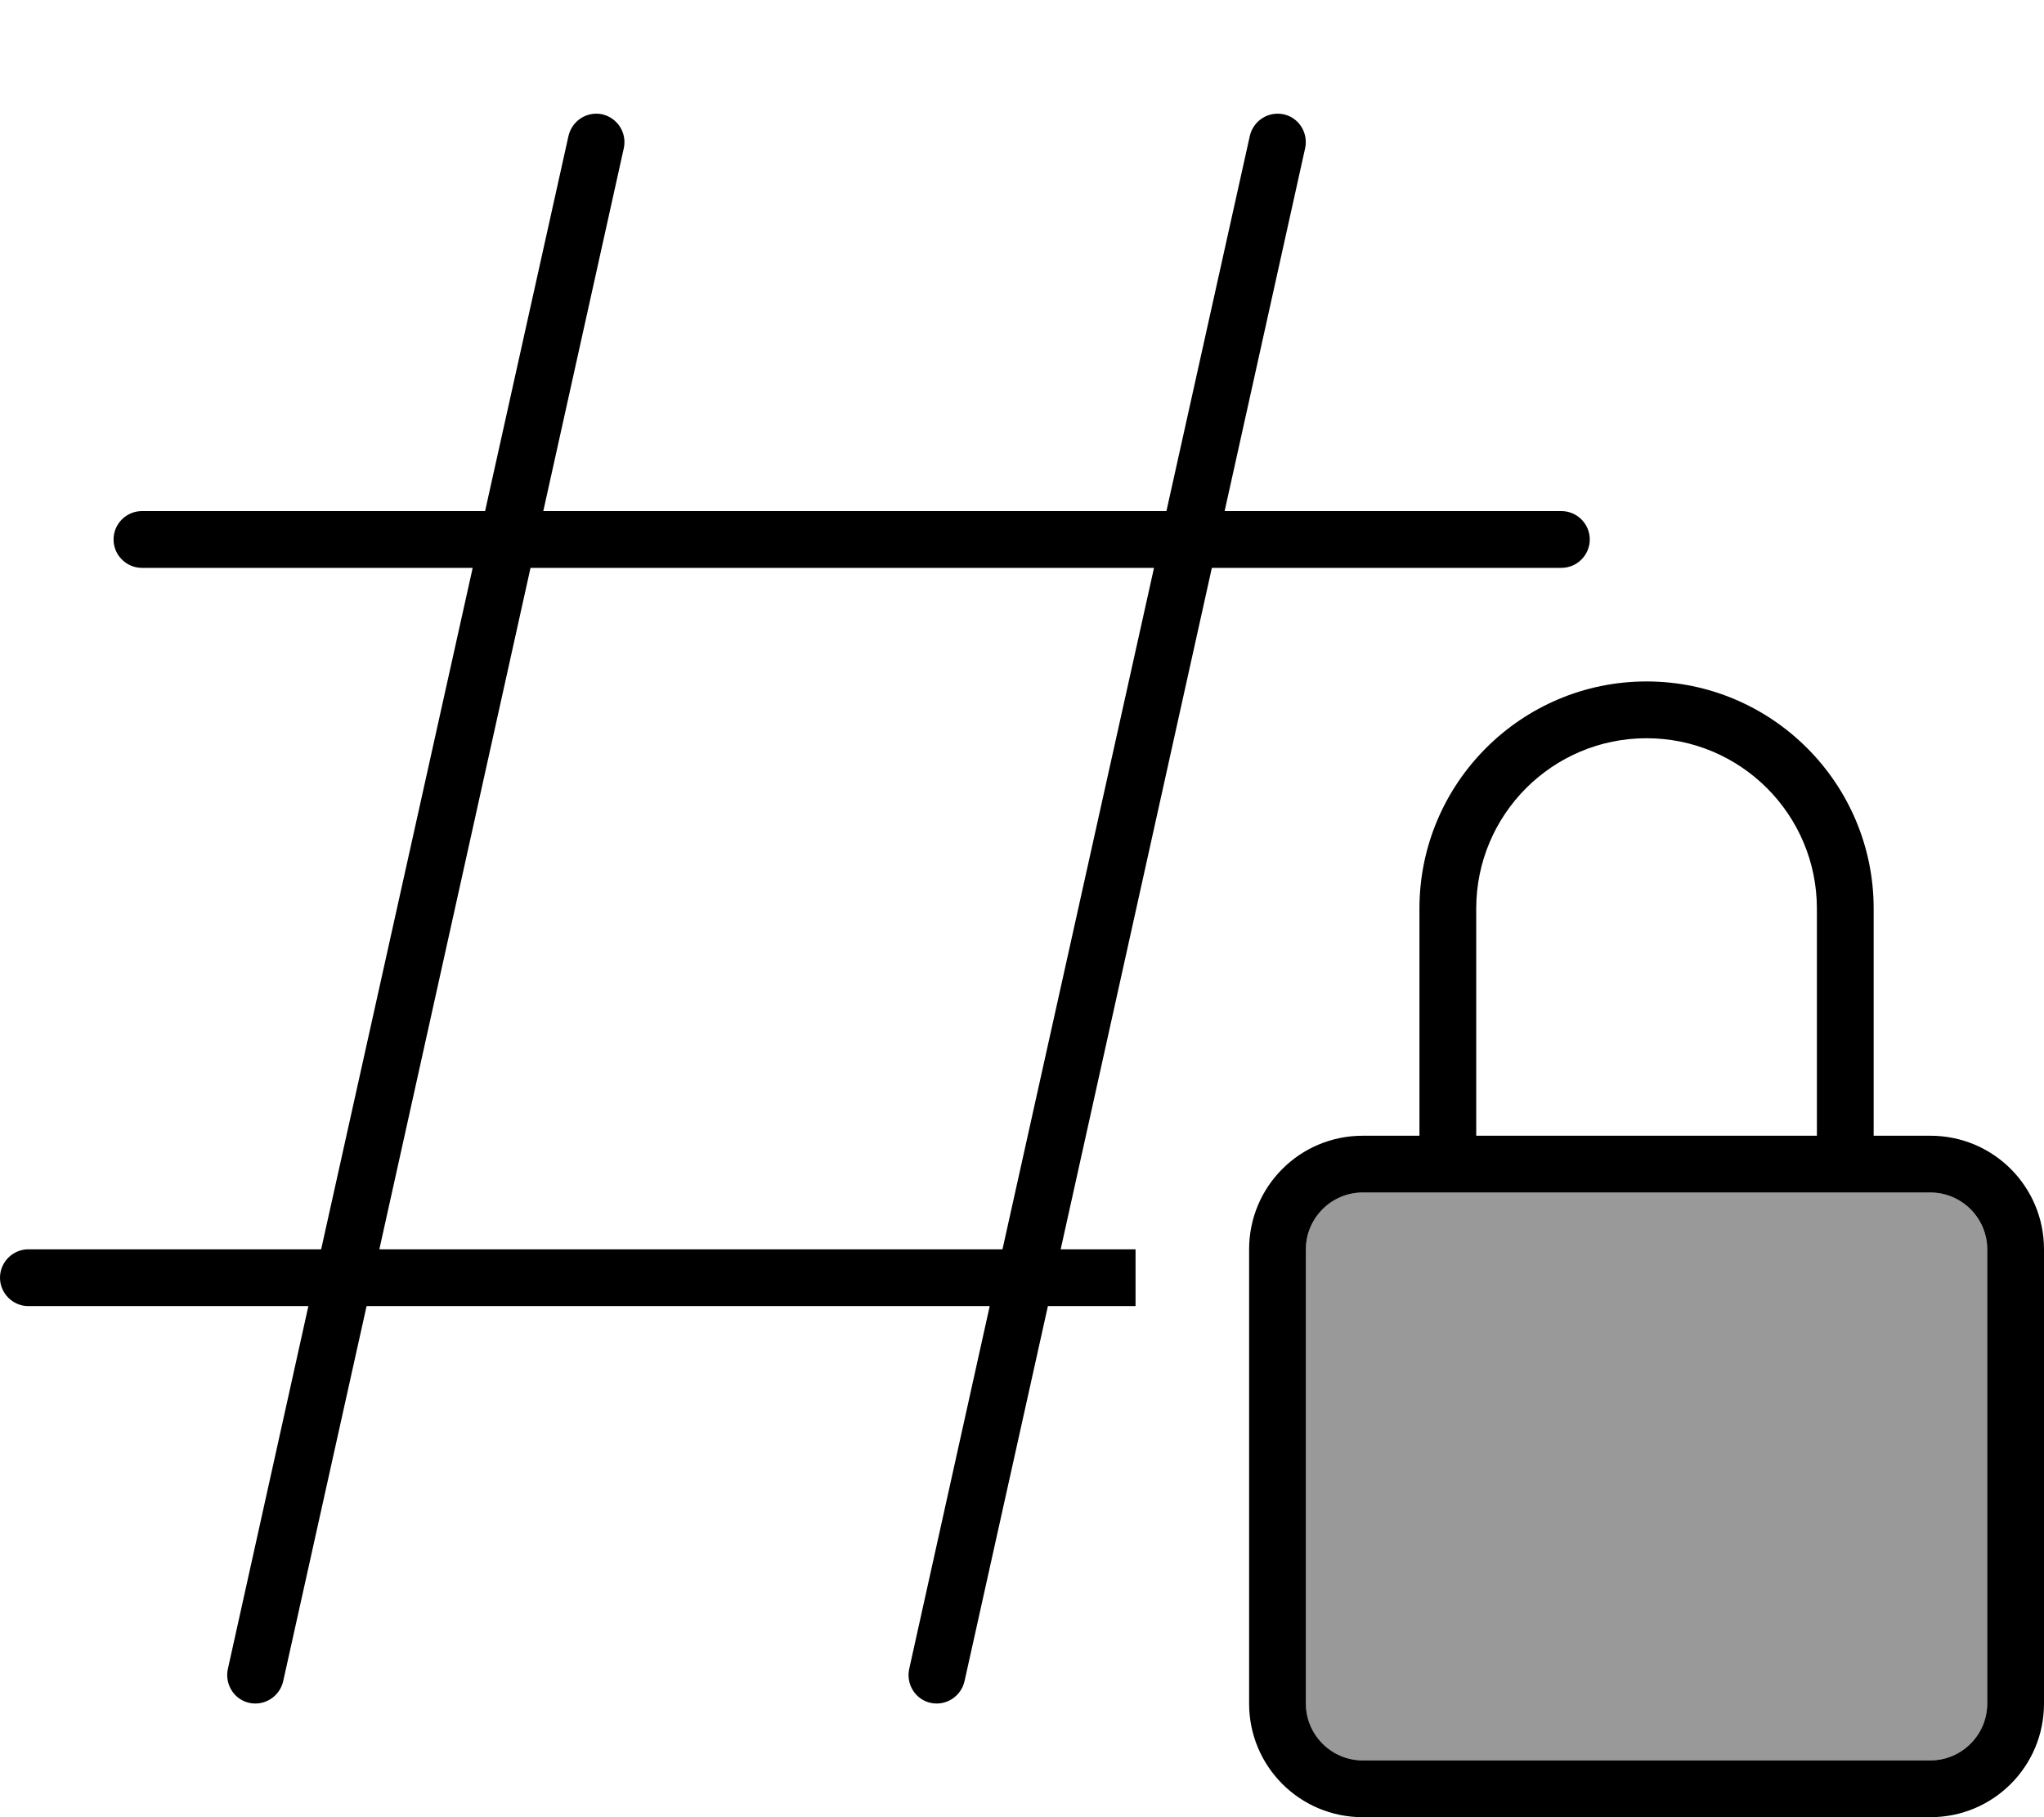 <svg fill="currentColor" xmlns="http://www.w3.org/2000/svg" viewBox="0 0 576 512"><!--! Font Awesome Pro 6.7.2 by @fontawesome - https://fontawesome.com License - https://fontawesome.com/license (Commercial License) Copyright 2024 Fonticons, Inc. --><defs><style>.fa-secondary{opacity:.4}</style></defs><path class="fa-secondary" d="M368 352l0 128c0 8.8 7.2 16 16 16l160 0c8.8 0 16-7.2 16-16l0-128c0-8.8-7.2-16-16-16l-16 0-16 0-96 0-16 0-16 0c-8.8 0-16 7.2-16 16z"/><path class="fa-primary" d="M169.7 32.2c4.3 1 7 5.2 6.1 9.5L153.1 144l175.6 0L352.2 38.3c1-4.3 5.2-7 9.5-6.1s7 5.2 6.1 9.5L345.1 144l94.9 0c4.4 0 8 3.6 8 8s-3.6 8-8 8l-98.5 0L298.9 352l21.1 0s0 0 0 0l0 16-24.7 0L271.8 473.7c-1 4.3-5.2 7-9.5 6.1s-7-5.2-6.1-9.5L278.9 368l-175.6 0L79.8 473.7c-1 4.3-5.2 7-9.5 6.1s-7-5.2-6.1-9.5L86.9 368 8 368c-4.4 0-8-3.6-8-8s3.6-8 8-8l82.5 0 42.7-192L40 160c-4.4 0-8-3.6-8-8s3.6-8 8-8l96.7 0L160.2 38.3c1-4.3 5.2-7 9.5-6.1zM149.5 160L106.9 352l175.6 0 42.7-192-175.6 0zM464 208c-26.5 0-48 21.5-48 48l0 64 96 0 0-64c0-26.5-21.5-48-48-48zm-64 48c0-35.3 28.7-64 64-64s64 28.7 64 64l0 64 16 0c17.7 0 32 14.3 32 32l0 128c0 17.7-14.3 32-32 32l-160 0c-17.7 0-32-14.3-32-32l0-128c0-17.7 14.3-32 32-32l16 0 0-64zm-16 80c-8.8 0-16 7.2-16 16l0 128c0 8.8 7.2 16 16 16l160 0c8.8 0 16-7.2 16-16l0-128c0-8.8-7.2-16-16-16l-16 0-16 0-96 0-16 0-16 0z"/></svg>